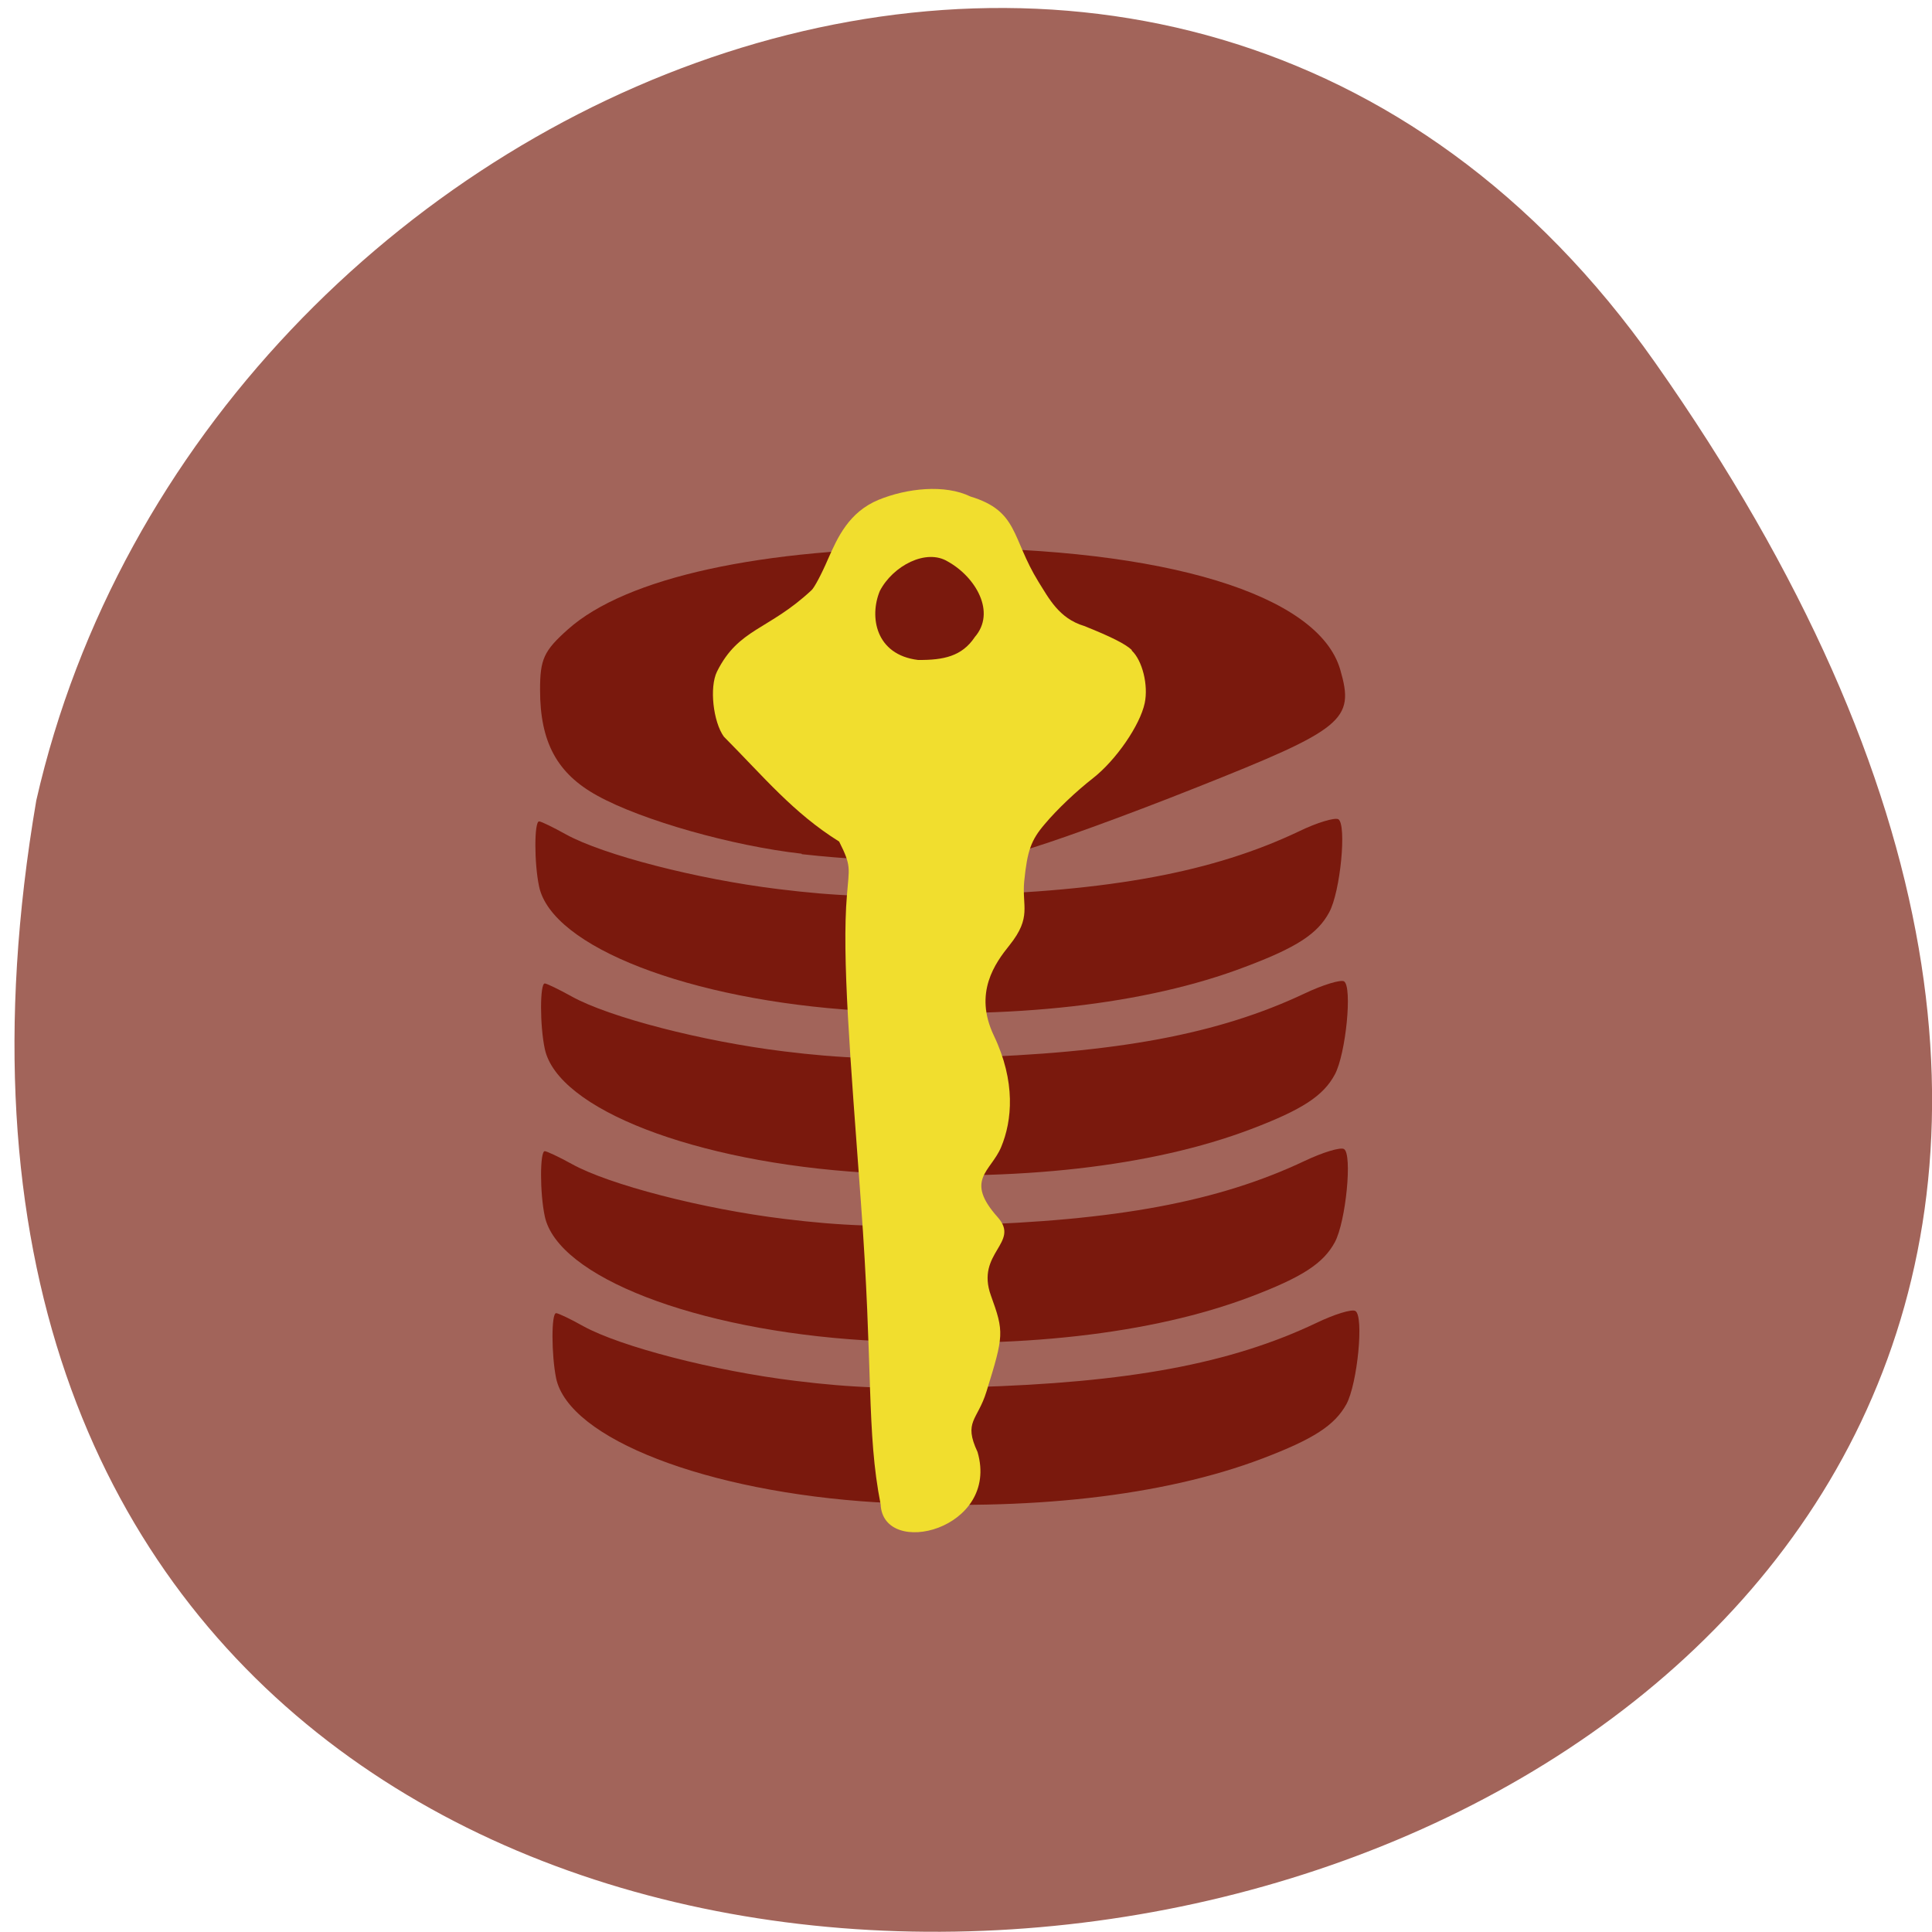 <svg xmlns="http://www.w3.org/2000/svg" viewBox="0 0 32 32"><path d="m 27.41 6 c 19.965 28.379 -31.957 37.41 -26.809 7.258 c 2.73 -11.992 18.809 -18.625 26.809 -7.258" fill="#a2645a"/><g fill="#7a190d"><path d="m 13.277 14.14 c -1.145 -0.129 -2.641 -0.551 -3.383 -0.961 c -0.668 -0.367 -0.949 -0.887 -0.949 -1.754 c 0 -0.508 0.063 -0.645 0.461 -1 c 0.961 -0.859 3.207 -1.352 6.172 -1.352 c 3.715 0 6.262 0.773 6.621 2.02 c 0.242 0.832 0.063 0.98 -2.379 1.949 c -1.203 0.48 -2.516 0.953 -2.91 1.055 c -0.773 0.195 -2.148 0.215 -3.629 0.051"/><path d="m 14.52 24.883 c -2.82 -0.172 -5.098 -1.055 -5.309 -2.055 c -0.078 -0.383 -0.082 -1.078 0 -1.078 c 0.035 0 0.234 0.094 0.449 0.215 c 0.617 0.34 2.168 0.742 3.512 0.906 c 0.945 0.117 1.648 0.141 2.922 0.105 c 2.59 -0.074 4.285 -0.387 5.707 -1.063 c 0.301 -0.145 0.59 -0.234 0.648 -0.199 c 0.145 0.082 0.035 1.203 -0.148 1.543 c -0.195 0.352 -0.543 0.578 -1.395 0.902 c -1.637 0.621 -3.875 0.875 -6.387 0.723"/><path d="m 14.328 22.2 c -2.816 -0.172 -5.094 -1.055 -5.305 -2.055 c -0.082 -0.383 -0.082 -1.078 0 -1.078 c 0.031 0 0.234 0.094 0.445 0.211 c 0.617 0.344 2.172 0.746 3.516 0.91 c 0.945 0.117 1.648 0.141 2.922 0.105 c 2.59 -0.074 4.281 -0.391 5.707 -1.066 c 0.297 -0.141 0.59 -0.23 0.648 -0.195 c 0.141 0.082 0.031 1.203 -0.152 1.543 c -0.191 0.352 -0.539 0.578 -1.391 0.902 c -1.637 0.621 -3.879 0.875 -6.387 0.723"/><path d="m 14.328 19.422 c -2.816 -0.172 -5.094 -1.051 -5.305 -2.051 c -0.082 -0.383 -0.082 -1.082 0 -1.082 c 0.031 0 0.234 0.098 0.445 0.215 c 0.617 0.344 2.172 0.746 3.516 0.91 c 0.945 0.117 1.648 0.141 2.922 0.105 c 2.59 -0.074 4.281 -0.391 5.707 -1.066 c 0.297 -0.141 0.59 -0.23 0.648 -0.199 c 0.141 0.086 0.031 1.203 -0.152 1.543 c -0.191 0.355 -0.539 0.582 -1.391 0.906 c -1.637 0.621 -3.879 0.875 -6.387 0.723"/><path d="m 14.238 16.738 c -2.82 -0.172 -5.098 -1.055 -5.309 -2.055 c -0.082 -0.383 -0.082 -1.078 0 -1.078 c 0.035 0 0.234 0.098 0.445 0.215 c 0.617 0.34 2.172 0.742 3.516 0.906 c 0.945 0.117 1.648 0.145 2.922 0.105 c 2.59 -0.07 4.285 -0.387 5.707 -1.063 c 0.297 -0.145 0.59 -0.23 0.648 -0.199 c 0.141 0.086 0.035 1.203 -0.152 1.543 c -0.191 0.355 -0.539 0.582 -1.391 0.902 c -1.637 0.625 -3.879 0.879 -6.387 0.723"/></g><path d="m 18.746 10.766 c -0.102 -0.098 -0.34 -0.219 -0.789 -0.398 c -0.418 -0.125 -0.586 -0.461 -0.758 -0.734 c -0.449 -0.73 -0.328 -1.168 -1.125 -1.41 c -0.426 -0.207 -1.055 -0.137 -1.523 0.055 c -0.488 0.203 -0.676 0.617 -0.836 0.98 c -0.113 0.262 -0.227 0.473 -0.273 0.516 c -0.715 0.668 -1.207 0.629 -1.566 1.348 c -0.129 0.262 -0.063 0.832 0.113 1.078 c 0.664 0.668 1.148 1.262 1.91 1.738 c 0.207 0.41 0.164 0.434 0.129 0.887 c -0.086 1.016 0.055 2.684 0.23 5.07 c 0.207 2.785 0.09 3.816 0.328 5.02 c 0.039 0.902 1.98 0.418 1.605 -0.867 c -0.238 -0.508 0 -0.52 0.148 -1 c 0.289 -0.934 0.293 -0.984 0.074 -1.59 c -0.258 -0.711 0.492 -0.871 0.113 -1.297 c -0.555 -0.621 -0.117 -0.754 0.055 -1.16 c 0.184 -0.438 0.246 -1.086 -0.121 -1.852 c -0.336 -0.707 0.023 -1.199 0.262 -1.496 c 0.371 -0.465 0.203 -0.641 0.242 -1.055 c 0.051 -0.508 0.113 -0.684 0.34 -0.949 c 0.203 -0.242 0.52 -0.543 0.801 -0.762 c 0.379 -0.297 0.777 -0.875 0.855 -1.242 c 0.063 -0.297 -0.039 -0.707 -0.215 -0.871 m -2.602 -0.219 c -0.211 0.313 -0.512 0.379 -0.938 0.375 c -0.703 -0.086 -0.809 -0.715 -0.633 -1.141 c 0.215 -0.418 0.77 -0.711 1.129 -0.488 c 0.457 0.254 0.805 0.84 0.441 1.254" fill="#f1de2e"/></svg>
